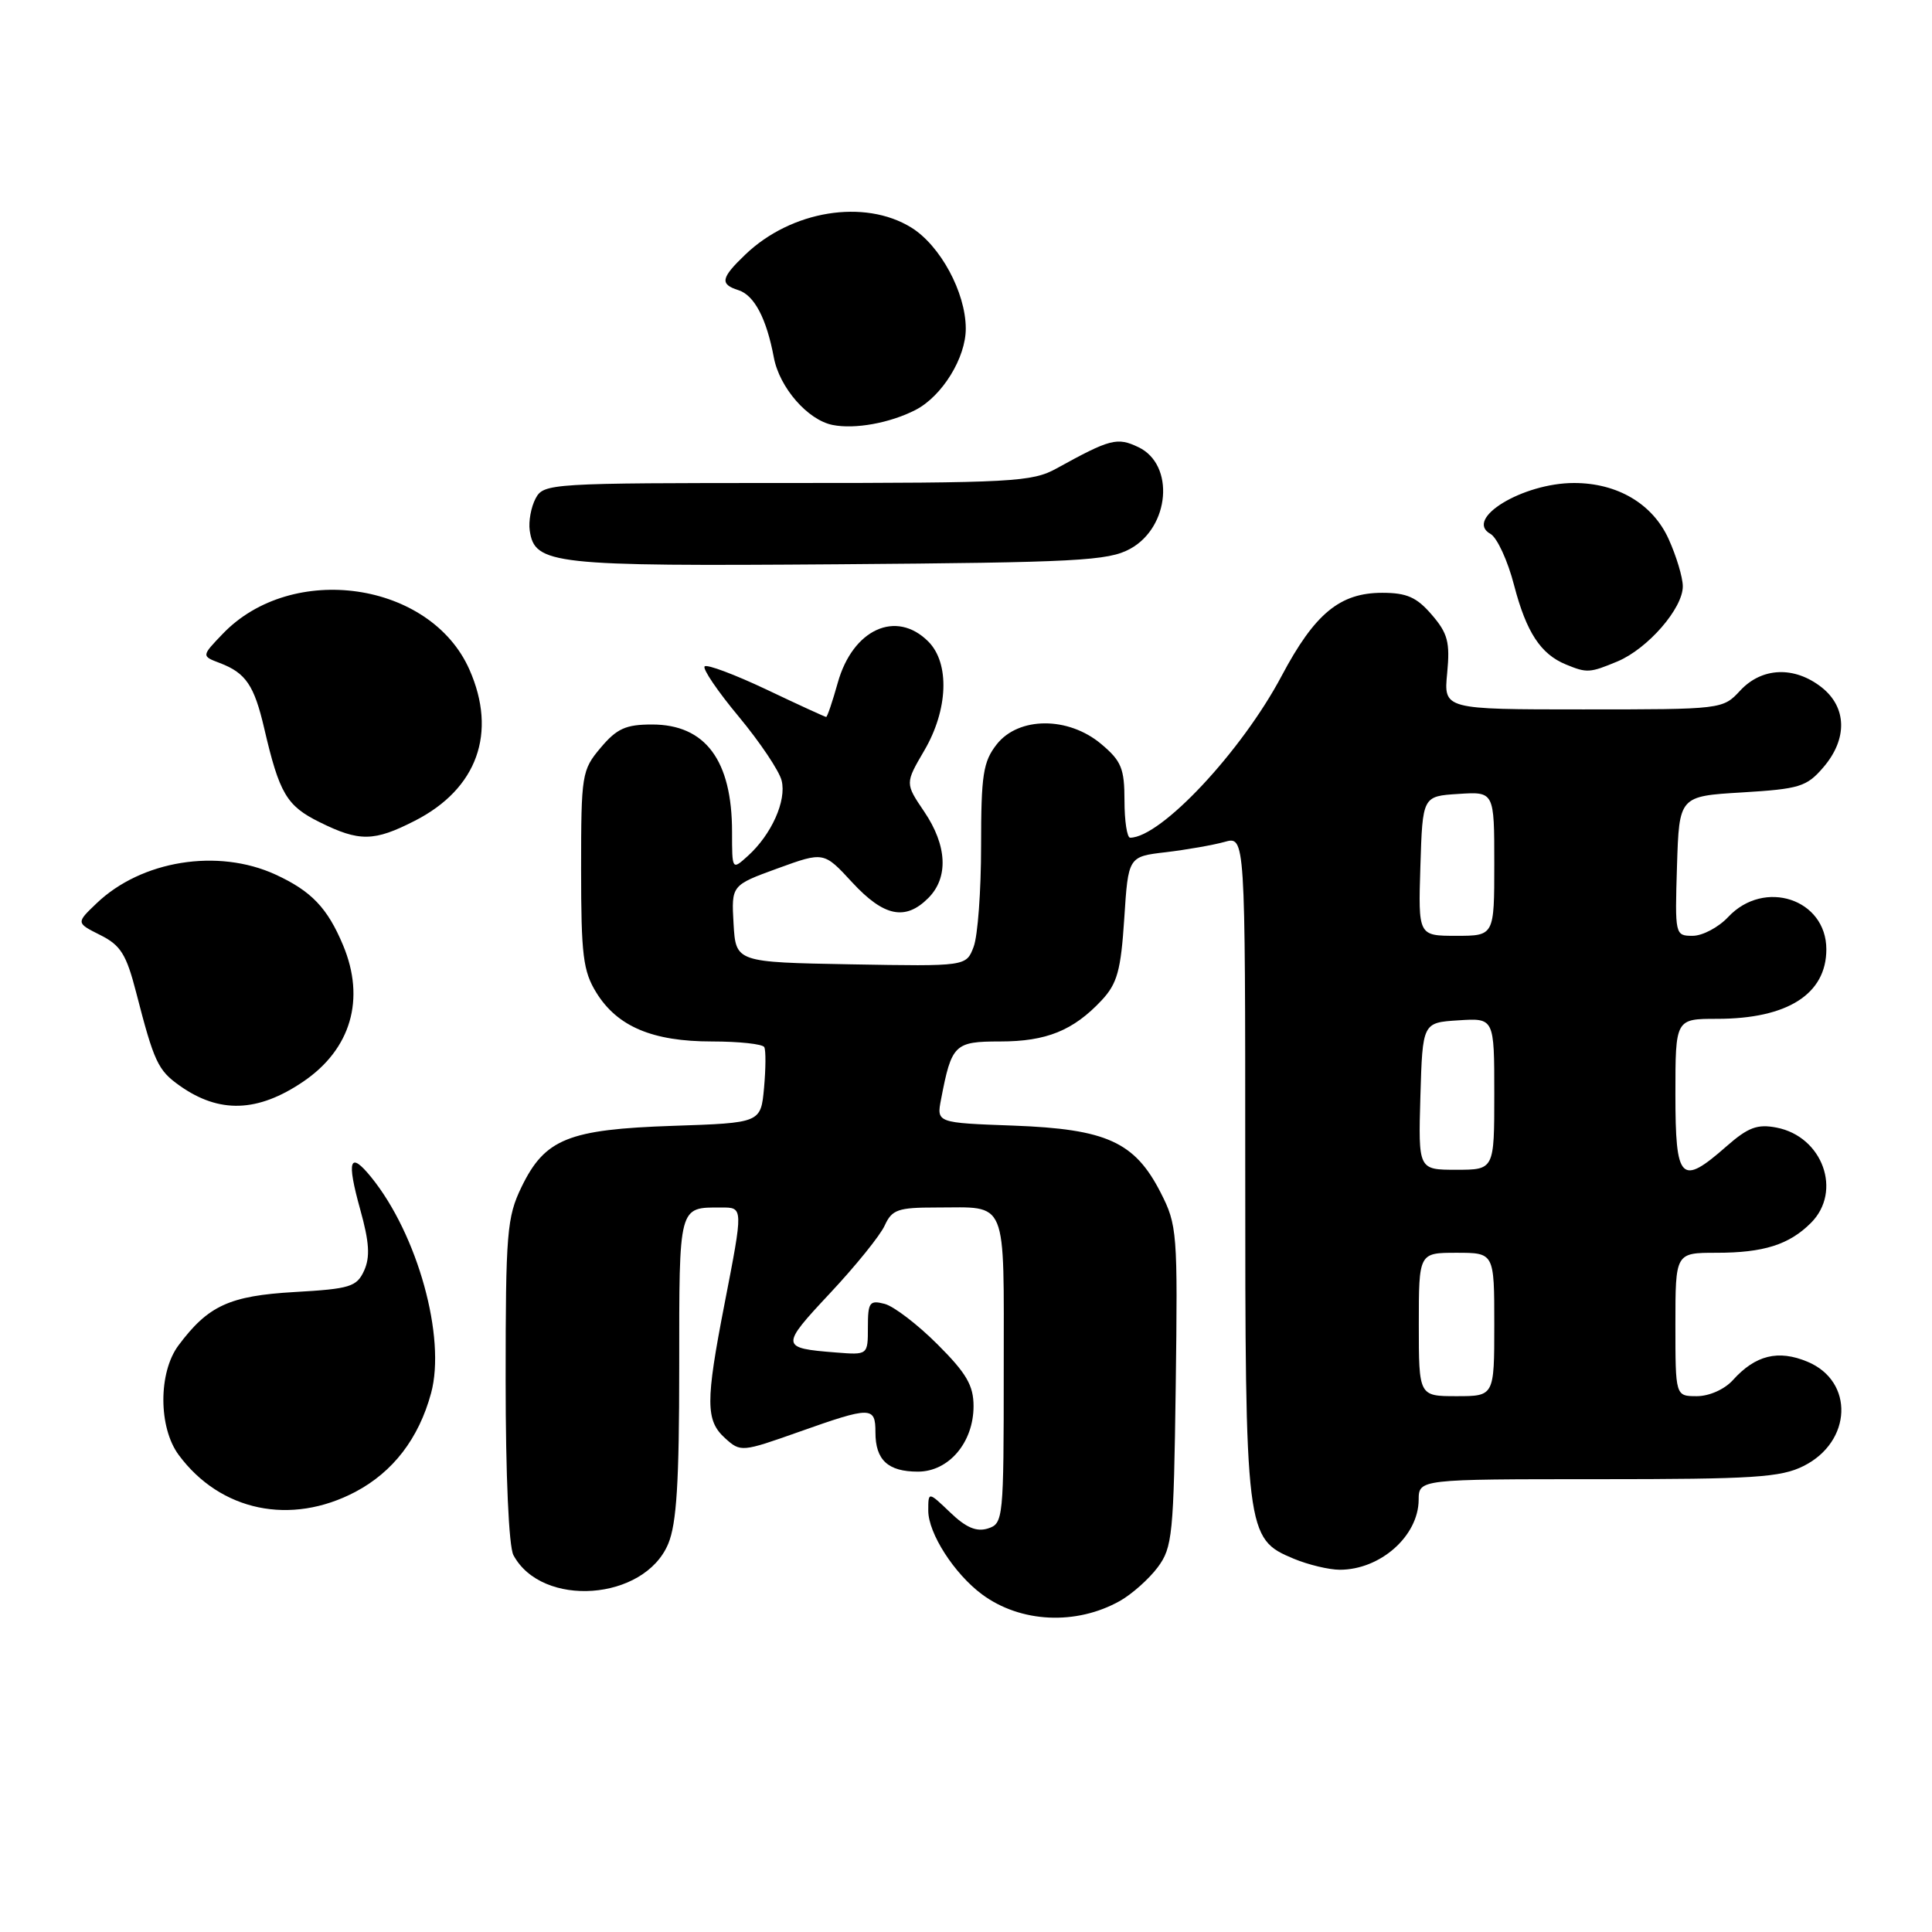 <?xml version="1.0" encoding="UTF-8" standalone="no"?>
<!DOCTYPE svg PUBLIC "-//W3C//DTD SVG 1.1//EN" "http://www.w3.org/Graphics/SVG/1.1/DTD/svg11.dtd" >
<svg xmlns="http://www.w3.org/2000/svg" xmlns:xlink="http://www.w3.org/1999/xlink" version="1.1" viewBox="0 0 256 256">
 <g >
 <path fill="currentColor"
d=" M 148.40 212.13 C 149.99 211.23 152.24 209.23 153.40 207.68 C 155.36 205.05 155.52 203.40 155.79 183.68 C 156.06 163.29 155.99 162.33 153.79 158.02 C 150.36 151.31 146.63 149.61 134.30 149.15 C 124.09 148.78 124.09 148.78 124.70 145.64 C 126.09 138.38 126.48 138.00 132.52 138.00 C 138.66 138.00 142.22 136.55 145.97 132.55 C 148.04 130.33 148.52 128.62 148.97 121.71 C 149.50 113.50 149.50 113.50 154.50 112.92 C 157.25 112.59 160.74 111.98 162.25 111.56 C 165.00 110.78 165.00 110.78 165.00 154.42 C 165.00 203.32 165.07 203.88 171.43 206.54 C 173.36 207.34 176.10 208.00 177.53 208.00 C 182.90 208.00 187.94 203.54 187.98 198.75 C 188.00 196.00 188.00 196.00 211.75 196.00 C 232.36 196.00 235.96 195.77 238.99 194.25 C 245.41 191.03 245.71 183.03 239.51 180.44 C 235.62 178.81 232.59 179.56 229.60 182.89 C 228.50 184.10 226.47 185.00 224.85 185.00 C 222.00 185.00 222.00 185.00 222.00 175.50 C 222.00 166.00 222.00 166.00 227.43 166.00 C 233.69 166.00 237.07 164.93 239.96 162.04 C 244.14 157.86 241.52 150.59 235.39 149.41 C 232.86 148.92 231.63 149.38 228.76 151.90 C 222.72 157.21 222.00 156.48 222.00 145.00 C 222.00 135.00 222.00 135.00 227.53 135.00 C 236.85 135.00 242.00 131.72 242.00 125.79 C 242.00 119.13 233.78 116.41 229.00 121.50 C 227.71 122.88 225.59 124.00 224.29 124.00 C 221.95 124.00 221.93 123.89 222.21 114.75 C 222.50 105.50 222.50 105.50 230.84 105.00 C 238.44 104.54 239.39 104.25 241.59 101.69 C 244.83 97.93 244.74 93.73 241.37 91.07 C 237.76 88.24 233.46 88.41 230.59 91.50 C 228.28 93.99 228.22 94.00 209.78 94.00 C 191.29 94.00 191.29 94.00 191.76 89.18 C 192.15 85.10 191.84 83.92 189.72 81.46 C 187.72 79.13 186.40 78.55 183.15 78.55 C 177.54 78.55 174.21 81.30 169.83 89.55 C 164.53 99.55 153.83 110.98 149.75 111.00 C 149.34 111.00 149.00 108.79 149.00 106.09 C 149.00 101.83 148.59 100.83 145.92 98.59 C 141.56 94.92 134.98 94.94 132.07 98.63 C 130.27 100.93 130.00 102.66 130.00 112.07 C 130.00 118.01 129.56 124.04 129.01 125.46 C 128.03 128.05 128.03 128.05 112.76 127.78 C 97.50 127.50 97.50 127.50 97.20 122.40 C 96.91 117.30 96.91 117.30 103.03 115.07 C 109.16 112.84 109.16 112.84 112.92 116.92 C 117.12 121.46 119.96 122.04 123.00 119.00 C 125.71 116.29 125.51 112.04 122.46 107.54 C 119.93 103.80 119.93 103.80 122.46 99.47 C 125.64 94.06 125.87 87.87 123.00 85.00 C 118.75 80.75 113.00 83.37 111.01 90.46 C 110.31 92.96 109.62 95.00 109.47 95.00 C 109.33 95.00 105.77 93.37 101.57 91.37 C 97.36 89.38 93.67 87.99 93.37 88.30 C 93.06 88.61 95.10 91.61 97.90 94.97 C 100.69 98.33 103.25 102.14 103.57 103.43 C 104.24 106.09 102.23 110.58 99.10 113.41 C 97.00 115.31 97.00 115.31 97.00 110.22 C 97.00 100.74 93.46 96.00 86.40 96.00 C 82.91 96.00 81.73 96.54 79.59 99.08 C 77.09 102.04 77.00 102.62 77.00 115.21 C 77.00 126.55 77.26 128.69 79.02 131.53 C 81.80 136.03 86.47 138.00 94.34 138.00 C 97.94 138.00 101.06 138.34 101.27 138.75 C 101.49 139.16 101.47 141.59 101.24 144.15 C 100.81 148.79 100.81 148.79 89.16 149.18 C 75.29 149.65 72.20 150.90 69.10 157.29 C 67.17 161.28 67.00 163.33 67.00 182.88 C 67.00 195.54 67.42 204.91 68.03 206.06 C 71.80 213.10 85.38 212.12 88.54 204.57 C 89.66 201.89 90.00 196.37 90.00 181.14 C 90.00 159.56 89.88 160.00 95.58 160.00 C 98.50 160.00 98.50 159.92 96.00 172.79 C 93.48 185.75 93.49 188.23 96.08 190.57 C 98.13 192.43 98.30 192.41 105.87 189.73 C 115.44 186.34 116.00 186.34 116.00 189.80 C 116.00 193.46 117.66 195.00 121.63 195.00 C 125.72 195.00 129.00 191.13 129.00 186.32 C 129.00 183.58 128.06 181.96 124.22 178.13 C 121.59 175.50 118.44 173.09 117.22 172.77 C 115.22 172.25 115.00 172.56 115.00 175.87 C 115.00 179.55 115.00 179.55 110.75 179.21 C 103.40 178.63 103.38 178.41 109.97 171.37 C 113.37 167.74 116.64 163.70 117.23 162.38 C 118.20 160.27 118.98 160.00 124.08 160.00 C 133.63 160.00 133.00 158.47 133.00 181.54 C 133.00 201.29 132.94 201.88 130.91 202.53 C 129.39 203.01 128.00 202.42 125.91 200.41 C 123.00 197.63 123.00 197.63 123.00 200.17 C 123.00 203.17 126.44 208.53 130.12 211.26 C 135.23 215.04 142.59 215.39 148.40 212.13 Z  M 47.09 197.68 C 52.08 195.04 55.49 190.61 57.12 184.60 C 59.12 177.23 55.34 163.57 49.19 155.99 C 46.32 152.45 45.90 153.68 47.73 160.26 C 48.94 164.60 49.06 166.56 48.25 168.36 C 47.27 170.51 46.39 170.78 39.04 171.20 C 30.40 171.70 27.58 173.00 23.65 178.27 C 20.97 181.86 20.98 189.15 23.68 192.79 C 29.20 200.25 38.53 202.19 47.09 197.68 Z  M 40.18 143.32 C 46.50 139.03 48.45 132.40 45.46 125.25 C 43.39 120.30 41.26 118.07 36.50 115.88 C 28.87 112.38 18.73 114.01 12.79 119.70 C 10.08 122.29 10.08 122.29 13.29 123.90 C 15.99 125.25 16.74 126.45 18.04 131.50 C 20.42 140.74 20.92 141.81 23.81 143.86 C 29.05 147.57 34.15 147.41 40.18 143.32 Z  M 54.98 108.75 C 63.24 104.53 65.91 97.11 62.20 88.72 C 57.04 77.06 38.69 74.41 29.51 83.99 C 26.69 86.93 26.69 86.93 29.14 87.86 C 32.57 89.17 33.68 90.80 35.01 96.51 C 37.02 105.16 37.98 106.78 42.35 108.94 C 47.62 111.55 49.55 111.53 54.98 108.75 Z  M 214.33 87.64 C 218.35 85.95 223.01 80.59 222.98 77.67 C 222.97 76.48 222.12 73.67 221.10 71.42 C 218.99 66.76 214.32 64.00 208.57 64.00 C 201.77 64.00 193.95 68.76 197.49 70.74 C 198.37 71.23 199.79 74.30 200.63 77.57 C 202.25 83.78 204.15 86.68 207.50 88.05 C 210.29 89.20 210.65 89.17 214.33 87.64 Z  M 149.74 72.73 C 155.02 69.85 155.70 61.56 150.84 59.25 C 148.03 57.91 147.12 58.14 140.00 62.07 C 136.75 63.86 134.23 64.00 104.29 64.00 C 72.82 64.00 72.04 64.05 70.97 66.05 C 70.37 67.18 70.02 69.08 70.19 70.28 C 70.84 74.80 73.14 75.05 111.00 74.77 C 142.75 74.53 146.84 74.31 149.74 72.73 Z  M 121.29 54.33 C 124.83 52.52 128.00 47.39 127.97 43.50 C 127.95 38.73 124.59 32.53 120.75 30.15 C 114.54 26.32 104.85 27.89 98.75 33.74 C 95.51 36.84 95.36 37.66 97.85 38.45 C 99.95 39.12 101.57 42.20 102.54 47.38 C 103.29 51.36 107.03 55.66 110.33 56.31 C 113.27 56.90 117.91 56.06 121.29 54.33 Z  M 188.00 175.50 C 188.00 166.00 188.00 166.00 193.00 166.00 C 198.00 166.00 198.00 166.00 198.00 175.50 C 198.00 185.00 198.00 185.00 193.00 185.00 C 188.00 185.00 188.00 185.00 188.00 175.50 Z  M 188.21 145.25 C 188.50 135.50 188.50 135.50 193.25 135.20 C 198.00 134.89 198.00 134.89 198.00 144.95 C 198.00 155.00 198.00 155.00 192.96 155.00 C 187.93 155.00 187.93 155.00 188.21 145.25 Z  M 188.21 114.75 C 188.50 105.50 188.50 105.50 193.25 105.20 C 198.00 104.89 198.00 104.89 198.00 114.45 C 198.00 124.00 198.00 124.00 192.96 124.00 C 187.92 124.00 187.92 124.00 188.21 114.75 Z "/>
</g>
</svg>
